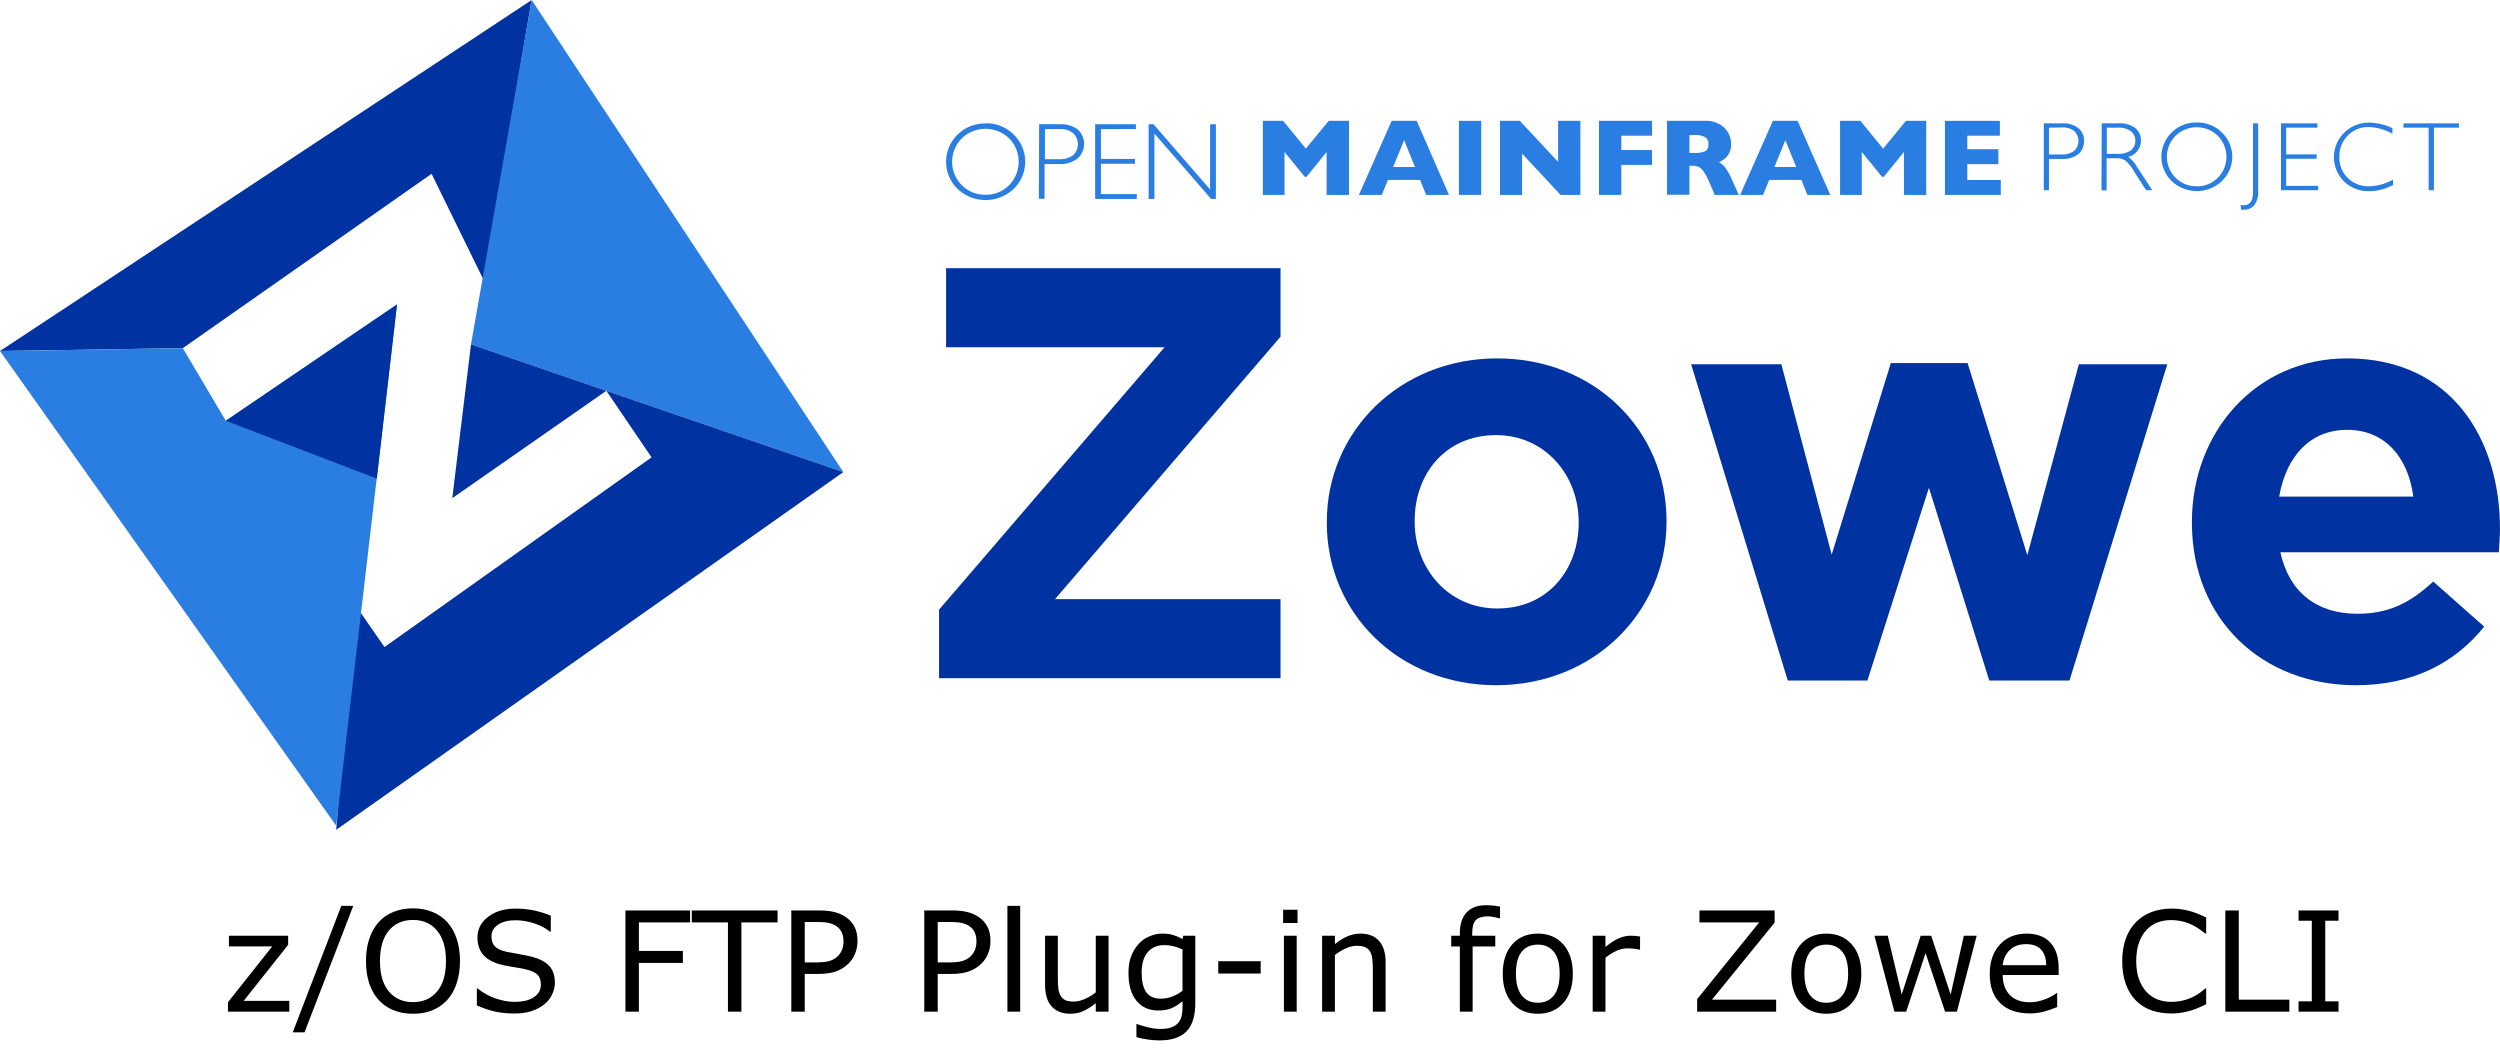 <?xml version="1.0" encoding="UTF-8" standalone="no"?>
<svg
   xmlns:dc="http://purl.org/dc/elements/1.1/"
   xmlns:cc="http://creativecommons.org/ns#"
   xmlns:rdf="http://www.w3.org/1999/02/22-rdf-syntax-ns#"
   xmlns:svg="http://www.w3.org/2000/svg"
   xmlns="http://www.w3.org/2000/svg"
   xmlns:sodipodi="http://sodipodi.sourceforge.net/DTD/sodipodi-0.dtd"
   xmlns:inkscape="http://www.inkscape.org/namespaces/inkscape"
   id="Layer_1"
   data-name="Layer 1"
   viewBox="0 0 718.308 304.573"
   version="1.1"
   sodipodi:docname="omp-zos-ftp-for-cli.svg"
   width="718.308"
   height="304.573"
   inkscape:version="1.0 (4035a4f, 2020-05-01)">
  <sodipodi:namedview
     pagecolor="#ffffff"
     bordercolor="#666666"
     inkscape:document-rotation="0"
     borderopacity="1"
     objecttolerance="10"
     gridtolerance="10"
     guidetolerance="10"
     inkscape:pageopacity="0"
     inkscape:pageshadow="2"
     inkscape:window-width="864"
     inkscape:window-height="853"
     id="namedview3615"
     showgrid="false"
     inkscape:zoom="0.61237374"
     inkscape:cx="366.8"
     inkscape:cy="121.15287"
     inkscape:window-x="701"
     inkscape:window-y="94"
     inkscape:window-maximized="0"
     inkscape:current-layer="Layer_1" />
  <defs
     id="defs3552">
    <style
       id="style3550">.cls-1{fill:#0033a1;}.cls-2{fill:#2a7de1;}</style>
  </defs>
  <title
     id="title3554">zowe-logo-color</title>
  <polygon
     class="cls-1"
     points="29.202,156.633 81.719,155.81 153.203,105.713 168.197,136.32 181.956,55.782 "
     id="polygon3556"
     transform="translate(-29.2,-55.777)" />
  <polygon
     class="cls-2"
     points="181.954,55.777 271.51,191.418 164.529,154.712 "
     id="polygon3558"
     transform="translate(-29.2,-55.777)" />
  <polyline
     class="cls-1"
     points="131.223 229.511 139.675 241.691 216.405 187.184 203.42 168.057 159.152 198.91 164.527 154.716 271.508 191.416 125.787 294.202"
     id="polyline3560"
     transform="translate(-29.2,-55.777)" />
  <polygon
     class="cls-2"
     points="94.075,176.677 143.275,143.238 125.788,293.012 29.2,156.634 81.723,155.811 "
     id="polygon3562"
     transform="translate(-29.2,-55.777)" />
  <path
     class="cls-2"
     d="m 587.232,35.443 h 5.295 a 6.886,6.886 0 0 1 4.631,1.37 4.524,4.524 0 0 1 1.622,3.716 4.675,4.675 0 0 1 -1.622,3.753 7.147,7.147 0 0 1 -4.791,1.382 h -3.655 V 54.656 h -1.48 z m 1.48,1.235 v 7.696 h 3.563 a 5.578,5.578 0 0 0 3.655,-1.02 3.847,3.847 0 0 0 0.276,-5.436 0.349,0.349 0 0 1 -0.043,-0.049 l -0.19,-0.209 a 5.329,5.329 0 0 0 -3.507,-1.038 z"
     id="path3564"
     inkscape:connector-curvature="0" />
  <path
     class="cls-2"
     d="m 603.863,35.443 h 4.908 a 7.286,7.286 0 0 1 4.736,1.351 4.435,4.435 0 0 1 1.634,3.618 4.772,4.772 0 0 1 -3.655,4.656 8.891,8.891 0 0 1 2.561,2.948 l 4.349,6.64 h -1.775 l -3.348,-5.233 a 12.511,12.511 0 0 0 -2.598,-3.292 4.845,4.845 0 0 0 -2.733,-0.657 h -2.653 v 9.22 h -1.48 z m 1.48,1.235 v 7.524 h 3.176 a 6.188,6.188 0 0 0 3.735,-0.983 3.62,3.62 0 0 0 0.424,-5.098 l -0.442,-0.442 a 6.153,6.153 0 0 0 -3.753,-1.001 z"
     id="path3566"
     inkscape:connector-curvature="0" />
  <path
     class="cls-2"
     d="m 631.172,35.198 a 10.008,10.008 0 0 1 7.217,2.862 9.627,9.627 0 0 1 0.344,13.611 c -0.037,0.037 -0.074,0.074 -0.111,0.117 l -0.233,0.246 a 10.499,10.499 0 0 1 -14.416,0 9.745,9.745 0 0 1 -0.203,-13.771 l 0.012,-0.006 0.19,-0.197 a 9.951,9.951 0 0 1 7.199,-2.862 m 0,18.323 a 8.241,8.241 0 0 0 6.062,-2.445 8.587,8.587 0 0 0 0,-12.051 8.711,8.711 0 0 0 -12.143,0 8.508,8.508 0 0 0 0,12.033 8.307,8.307 0 0 0 6.081,2.445"
     id="path3568"
     inkscape:connector-curvature="0" />
  <path
     class="cls-2"
     d="m 648.822,35.445 v 19.25 a 6.229,6.229 0 0 1 -1.192,4.349 3.85,3.85 0 0 1 -2.832,1.216 q -0.442,0.018 -0.884,0 l -0.135,-1.388 a 4.621,4.621 0 0 0 0.866,0.098 c 1.812,0 2.696,-1.271 2.696,-3.851 V 35.445 Z"
     id="path3570"
     inkscape:connector-curvature="0" />
  <polygon
     class="cls-2"
     points="686.071,92.456 686.071,100.134 694.824,100.134 694.824,101.387 686.071,101.387 686.071,109.182 695.266,109.182 695.266,110.429 684.585,110.429 684.585,91.222 695.057,91.222 695.057,92.456 "
     id="polygon3572"
     transform="translate(-29.2,-55.777)" />
  <path
     class="cls-2"
     d="m 687.395,36.812 v 1.615 A 14.698,14.698 0 0 0 680.54,36.505 a 8.069,8.069 0 0 0 -5.964,2.445 8.245,8.245 0 0 0 -2.408,6.081 8.144,8.144 0 0 0 2.408,6.118 8.474,8.474 0 0 0 6.179,2.371 14.51,14.51 0 0 0 6.83,-1.923 v 1.536 a 14.271,14.271 0 0 1 -6.793,1.794 10.069,10.069 0 0 1 -7.315,-2.813 9.835,9.835 0 0 1 -0.006,-13.906 0.006,0.006 0 0 0 0.006,-0.006 0.702,0.702 0 0 0 0.135,-0.135 10.02,10.02 0 0 1 7.107,-2.832 16.137,16.137 0 0 1 6.756,1.615"
     id="path3574"
     inkscape:connector-curvature="0" />
  <polygon
     class="cls-2"
     points="728.51,92.456 728.51,110.429 727.005,110.429 727.005,92.456 719.788,92.456 719.788,91.222 735.709,91.222 735.709,92.456 "
     id="polygon3576"
     transform="translate(-29.2,-55.777)" />
  <polygon
     class="cls-2"
     points="410.365,99.444 404.592,106.582 404.076,106.582 398.277,99.444 398.277,111.778 392.043,111.778 392.043,90.495 397.86,90.495 404.401,98.48 410.961,90.495 416.797,90.495 416.797,111.778 410.365,111.778 "
     id="polygon3578"
     transform="translate(-29.2,-55.777)" />
  <path
     class="cls-2"
     d="m 416.333,56.004 h -6.566 l -1.751,-4.312 H 398.778 l -1.769,4.312 h -6.566 L 399.859,34.714 h 7.18 z m -9.779,-8.028 -3.12,-7.696 -3.151,7.696 z"
     id="path3580"
     inkscape:connector-curvature="0" />
  <rect
     class="cls-2"
     x="419.183"
     y="34.719"
     width="6.406"
     height="21.283"
     id="rect3582" />
  <polygon
     class="cls-2"
     points="466.532,99.923 466.532,111.778 460.181,111.778 460.181,90.495 465.875,90.495 476.882,102.288 476.882,90.495 483.276,90.495 483.276,111.778 477.576,111.778 "
     id="polygon3584"
     transform="translate(-29.2,-55.777)" />
  <polygon
     class="cls-2"
     points="495.039,111.779 488.626,111.779 488.626,90.49 503.871,90.49 503.871,94.765 495.039,94.765 495.039,98.887 503.871,98.887 503.871,103.156 495.039,103.156 "
     id="polygon3586"
     transform="translate(-29.2,-55.777)" />
  <path
     class="cls-2"
     d="m 499.595,56.001 h -6.892 l -1.671,-3.845 a 16.486,16.486 0 0 0 -1.658,-3.028 3.571,3.571 0 0 0 -1.437,-1.228 5.215,5.215 0 0 0 -1.812,-0.27 h -0.713 v 8.317 h -6.431 V 34.718 h 10.915 a 7.868,7.868 0 0 1 4.33,1.075 6.463,6.463 0 0 1 2.445,2.598 6.726,6.726 0 0 1 0.731,2.924 5.413,5.413 0 0 1 -0.614,2.733 4.992,4.992 0 0 1 -1.308,1.615 14.601,14.601 0 0 1 -1.56,0.964 5.909,5.909 0 0 1 1.695,1.425 16.982,16.982 0 0 1 1.886,3.292 z m -8.716,-14.57 a 2.153,2.153 0 0 0 -0.983,-2.039 6.283,6.283 0 0 0 -3.139,-0.596 h -1.345 v 5.141 h 1.37 a 7.194,7.194 0 0 0 3.231,-0.522 2.149,2.149 0 0 0 0.866,-1.923"
     id="path3588"
     inkscape:connector-curvature="0" />
  <path
     class="cls-2"
     d="m 525.872,56.004 h -6.566 l -1.732,-4.312 h -9.238 l -1.769,4.312 H 499.982 l 9.41,-21.289 h 7.101 z m -9.779,-8.028 -3.12,-7.696 -3.139,7.696 z"
     id="path3590"
     inkscape:connector-curvature="0" />
  <polygon
     class="cls-2"
     points="576.245,99.444 570.446,106.582 569.949,106.582 564.132,99.444 564.132,111.778 557.897,111.778 557.897,90.495 563.733,90.495 570.256,98.48 576.84,90.495 582.651,90.495 582.651,111.778 576.245,111.778 "
     id="polygon3592"
     transform="translate(-29.2,-55.777)" />
  <polygon
     class="cls-2"
     points="588.024,90.495 603.804,90.495 603.804,94.764 594.449,94.764 594.449,98.652 603.38,98.652 603.38,102.945 594.449,102.945 594.449,107.485 604.074,107.485 604.074,111.778 588.024,111.778 "
     id="polygon3594"
     transform="translate(-29.2,-55.777)" />
  <path
     class="cls-2"
     d="m 283.159,35.429 a 11.031,11.031 0 0 1 8.065,3.194 10.857,10.857 0 0 1 0.319,15.35 0.188,0.188 0 0 0 -0.049,0.049 l -0.27,0.264 a 11.737,11.737 0 0 1 -16.093,0 10.891,10.891 0 0 1 -0.209,-15.393 l 0.209,-0.215 a 11.08,11.08 0 0 1 8.028,-3.194 m 0,20.46 a 9.219,9.219 0 0 0 6.775,-2.733 9.622,9.622 0 0 0 0,-13.47 9.79,9.79 0 0 0 -13.568,0 9.502,9.502 0 0 0 -0.025,13.446 l 0.025,0.025 a 9.261,9.261 0 0 0 6.793,2.733"
     id="path3596"
     inkscape:connector-curvature="0" />
  <path
     class="cls-2"
     d="m 298.571,35.694 h 5.915 a 7.961,7.961 0 0 1 5.196,1.523 5.613,5.613 0 0 1 -0.117,8.354 8.052,8.052 0 0 1 -5.332,1.56 h -4.103 v 9.987 h -1.652 z m 1.658,1.388 v 8.661 h 4.005 a 6.425,6.425 0 0 0 4.079,-1.136 4.346,4.346 0 0 0 0.233,-6.136 0.894,0.894 0 0 0 -0.215,-0.215 5.738,5.738 0 0 0 -3.845,-1.173 z"
     id="path3598"
     inkscape:connector-curvature="0" />
  <polygon
     class="cls-2"
     points="345.519,92.862 345.519,101.443 355.304,101.443 355.304,102.831 345.519,102.831 345.519,111.547 355.82,111.547 355.82,112.935 343.867,112.935 343.867,91.474 355.568,91.474 355.568,92.862 "
     id="polygon3600"
     transform="translate(-29.2,-55.777)" />
  <polygon
     class="cls-2"
     points="377.181,112.935 360.885,94.164 360.885,112.935 359.227,112.935 359.227,91.474 360.634,91.474 376.892,110.22 376.892,91.474 378.551,91.474 378.551,112.935 "
     id="polygon3602"
     transform="translate(-29.2,-55.777)" />
  <path
     class="cls-1"
     d="m 269.815,175.167 64.792,-75.394 h -62.772 V 77.055 h 96.093 V 96.744 l -64.792,75.394 h 64.792 v 22.719 h -98.113 z"
     id="path3604"
     inkscape:connector-curvature="0" />
  <path
     class="cls-1"
     d="m 381.223,150.26 v -0.337 c 0,-25.916 20.868,-46.952 48.973,-46.952 27.936,0 48.635,20.699 48.635,46.616 v 0.336 c 0,25.917 -20.867,46.953 -48.972,46.953 -27.937,0 -48.636,-20.699 -48.636,-46.616 z m 72.364,0 v -0.337 c 0,-13.294 -9.593,-24.906 -23.729,-24.906 -14.642,0 -23.393,11.275 -23.393,24.57 v 0.336 c 0,13.295 9.593,24.907 23.729,24.907 14.641,0 23.392,-11.275 23.392,-24.57 z"
     id="path3606"
     inkscape:connector-curvature="0" />
  <path
     class="cls-1"
     d="m 485.899,104.654 h 25.917 L 526.289,159.348 543.286,104.317 h 22.046 l 17.165,55.199 14.81,-54.862 h 25.412 l -28.104,90.876 h -23.056 l -17.334,-55.367 -17.67,55.367 h -22.888 z"
     id="path3608"
     inkscape:connector-curvature="0" />
  <path
     class="cls-1"
     d="m 629.788,150.26 v -0.337 c 0,-25.748 18.344,-46.952 44.597,-46.952 30.124,0 43.924,23.392 43.924,48.972 0,2.02 -0.169,4.376 -0.337,6.731 H 655.2 c 2.523,11.612 10.602,17.671 22.046,17.671 8.582,0 14.809,-2.692 21.877,-9.256 l 14.642,12.958 c -8.415,10.434 -20.531,16.829 -36.855,16.829 -27.095,1e-5 -47.121,-19.017 -47.121,-46.616 z m 63.613,-7.573 c -1.515,-11.444 -8.246,-19.185 -19.017,-19.185 -10.603,0 -17.502,7.573 -19.521,19.185 z"
     id="path3610"
     inkscape:connector-curvature="0" />
  <polygon
     class="cls-1"
     points="143.275,143.239 94.075,176.677 137.471,193.298 "
     id="polygon3612"
     transform="translate(-29.2,-55.777)" />
  <g
     style="font-size:40px;line-height:1.25;font-family:sans-serif;word-spacing:0px"
     id="text815"
     aria-label="IBM® IMS™ Plug-in for Zowe CLI" />
  <g
     style="font-size:40px;line-height:1.25;font-family:sans-serif;word-spacing:0px"
     id="text890"
     aria-label="z/OS FTP Plug-in for Zowe CLI">
    <path
       d="m 426.969,260.086 c -2.435,0 -4.297,0.697 -5.586,2.09 -1.289,1.38 -1.934,3.366 -1.934,5.957 v 0.723 h -2.48 v 3.086 h 2.48 v 18.73 h 3.672 v -18.73 h 6.504 v -3.086 h -6.621 v -0.742 c 0,-1.823 0.352,-3.079 1.055,-3.77 0.716,-0.703 1.862,-1.055 3.438,-1.055 0.495,0 1.068,0.065 1.719,0.195 0.651,0.117 1.178,0.234 1.582,0.352 h 0.195 v -3.359 c -0.547,-0.104 -1.152,-0.195 -1.816,-0.273 -0.651,-0.078 -1.387,-0.117 -2.207,-0.117 z M 98.062,260.281 84.117,296.609 h 3.379 L 101.5,260.281 Z m 191.387,0 v 30.391 h 3.672 v -30.391 z m -170.801,0.703 c -2.005,0 -3.861,0.339 -5.566,1.016 -1.693,0.677 -3.112,1.654 -4.258,2.93 -1.198,1.341 -2.109,2.956 -2.734,4.844 -0.625,1.875 -0.938,3.997 -0.938,6.367 0,2.409 0.312,4.551 0.938,6.426 0.638,1.875 1.543,3.457 2.715,4.746 1.172,1.289 2.591,2.272 4.258,2.949 1.68,0.677 3.542,1.016 5.586,1.016 2.096,0 3.958,-0.332 5.586,-0.996 1.641,-0.664 3.06,-1.654 4.258,-2.969 1.159,-1.263 2.057,-2.839 2.695,-4.727 0.651,-1.901 0.977,-4.049 0.977,-6.445 0,-2.396 -0.319,-4.538 -0.957,-6.426 -0.625,-1.888 -1.53,-3.483 -2.715,-4.785 -1.159,-1.263 -2.572,-2.233 -4.238,-2.91 -1.654,-0.69 -3.522,-1.035 -5.605,-1.035 z m 29.453,0.078 c -3.164,0 -5.775,0.781 -7.832,2.344 -2.057,1.549 -3.086,3.542 -3.086,5.977 0,2.122 0.618,3.848 1.855,5.176 1.25,1.315 3.164,2.246 5.742,2.793 1.276,0.26 2.48,0.475 3.613,0.645 1.146,0.169 2.207,0.384 3.184,0.645 1.289,0.339 2.246,0.814 2.871,1.426 0.638,0.612 0.957,1.562 0.957,2.852 0,1.497 -0.671,2.695 -2.012,3.594 -1.328,0.898 -3.19,1.348 -5.586,1.348 -1.693,0 -3.503,-0.332 -5.43,-0.996 -1.927,-0.664 -3.626,-1.608 -5.098,-2.832 h -0.273 v 4.844 c 1.732,0.768 3.431,1.348 5.098,1.738 1.68,0.391 3.568,0.586 5.664,0.586 1.953,0 3.62,-0.234 5,-0.703 1.393,-0.469 2.611,-1.12 3.652,-1.953 0.951,-0.768 1.686,-1.706 2.207,-2.812 0.534,-1.107 0.801,-2.227 0.801,-3.359 0,-2.083 -0.547,-3.704 -1.641,-4.863 -1.094,-1.159 -2.721,-2.025 -4.883,-2.598 -1.068,-0.273 -2.37,-0.54 -3.906,-0.801 -1.536,-0.26 -2.721,-0.482 -3.555,-0.664 -1.576,-0.365 -2.676,-0.892 -3.301,-1.582 -0.625,-0.69 -0.938,-1.641 -0.938,-2.852 0,-1.354 0.625,-2.461 1.875,-3.32 1.263,-0.859 2.93,-1.289 5,-1.289 1.888,0 3.73,0.312 5.527,0.938 1.81,0.612 3.268,1.387 4.375,2.324 h 0.273 v -4.57 c -1.315,-0.573 -2.826,-1.055 -4.531,-1.445 -1.706,-0.391 -3.581,-0.586 -5.625,-0.586 z m 475.918,0 c -2.135,0 -4.082,0.332 -5.84,0.996 -1.745,0.664 -3.236,1.628 -4.473,2.891 -1.276,1.302 -2.253,2.897 -2.93,4.785 -0.677,1.888 -1.016,4.03 -1.016,6.426 0,2.526 0.352,4.746 1.055,6.66 0.703,1.901 1.68,3.47 2.93,4.707 1.276,1.263 2.773,2.194 4.492,2.793 1.732,0.586 3.652,0.879 5.762,0.879 1.12,0 2.142,-0.091 3.066,-0.273 0.938,-0.169 1.803,-0.378 2.598,-0.625 0.938,-0.299 1.693,-0.586 2.266,-0.859 0.586,-0.273 1.237,-0.566 1.953,-0.879 v -4.531 h -0.273 c -1.419,1.276 -2.943,2.233 -4.57,2.871 -1.628,0.638 -3.372,0.957 -5.234,0.957 -1.354,-10e-6 -2.643,-0.228 -3.867,-0.684 -1.211,-0.469 -2.272,-1.185 -3.184,-2.148 -0.872,-0.924 -1.589,-2.122 -2.148,-3.594 -0.547,-1.471 -0.82,-3.229 -0.82,-5.273 0,-1.953 0.247,-3.672 0.742,-5.156 0.508,-1.497 1.211,-2.734 2.109,-3.711 0.924,-1.003 1.973,-1.738 3.145,-2.207 1.185,-0.482 2.513,-0.723 3.984,-0.723 1.797,0 3.483,0.306 5.059,0.918 1.576,0.612 3.164,1.589 4.766,2.93 h 0.293 v -4.59 c -1.901,-0.951 -3.633,-1.615 -5.195,-1.992 -1.549,-0.378 -3.105,-0.566 -4.668,-0.566 z m -255.352,0.332 v 3.809 h 4.141 v -3.809 z m -188.965,0.195 v 29.082 h 3.867 v -14.004 h 12.637 v -3.438 h -12.637 v -8.203 h 14.707 v -3.438 z m 19.062,0 v 3.438 h 10.391 v 25.645 h 3.867 v -25.645 h 10.391 v -3.438 z m 28.594,0 v 29.082 h 3.867 v -10.84 h 3.867 c 2.083,0 3.809,-0.247 5.176,-0.742 1.367,-0.508 2.552,-1.263 3.555,-2.266 0.807,-0.807 1.432,-1.758 1.875,-2.852 0.456,-1.107 0.684,-2.305 0.684,-3.594 0,-1.693 -0.306,-3.092 -0.918,-4.199 -0.599,-1.107 -1.452,-2.031 -2.559,-2.773 -0.938,-0.625 -2.012,-1.081 -3.223,-1.367 -1.211,-0.299 -2.689,-0.449 -4.434,-0.449 z m 38.203,0 v 29.082 h 3.867 v -10.84 h 3.867 c 2.083,0 3.809,-0.247 5.176,-0.742 1.367,-0.508 2.552,-1.263 3.555,-2.266 0.807,-0.807 1.432,-1.758 1.875,-2.852 0.456,-1.107 0.684,-2.305 0.684,-3.594 0,-1.693 -0.306,-3.092 -0.918,-4.199 -0.599,-1.107 -1.452,-2.031 -2.559,-2.773 -0.938,-0.625 -2.012,-1.081 -3.223,-1.367 -1.211,-0.299 -2.689,-0.449 -4.434,-0.449 z m 222.734,0 v 3.438 h 17.168 l -17.832,22.051 v 3.594 h 22.695 v -3.438 h -18.438 l 18.008,-22.148 v -3.496 z m 151.094,0 v 29.082 h 18.398 v -3.438 h -14.531 v -25.645 z m 21.035,0 v 2.969 h 3.809 v 23.145 h -3.809 v 2.969 h 11.484 v -2.969 h -3.809 v -23.145 h 3.809 v -2.969 z m -541.758,2.734 c 2.93,0 5.241,1.029 6.934,3.086 1.693,2.044 2.539,4.954 2.539,8.73 0,3.815 -0.859,6.738 -2.578,8.77 -1.706,2.018 -4.004,3.027 -6.895,3.027 -2.891,0 -5.195,-1.009 -6.914,-3.027 -1.719,-2.031 -2.578,-4.954 -2.578,-8.77 0,-3.776 0.84,-6.686 2.52,-8.73 1.693,-2.057 4.017,-3.086 6.973,-3.086 z m 112.559,0.586 h 3.828 c 1.224,0 2.233,0.091 3.027,0.273 0.807,0.169 1.523,0.456 2.148,0.859 0.716,0.469 1.25,1.074 1.602,1.816 0.352,0.742 0.527,1.615 0.527,2.617 0,0.859 -0.13,1.634 -0.391,2.324 -0.247,0.69 -0.677,1.348 -1.289,1.973 -0.612,0.612 -1.406,1.061 -2.383,1.348 -0.977,0.273 -2.246,0.41 -3.809,0.41 h -3.262 z m 38.203,0 h 3.828 c 1.224,0 2.233,0.091 3.027,0.273 0.807,0.169 1.523,0.456 2.148,0.859 0.716,0.469 1.25,1.074 1.602,1.816 0.352,0.742 0.527,1.615 0.527,2.617 0,0.859 -0.13,1.634 -0.391,2.324 -0.247,0.69 -0.677,1.348 -1.289,1.973 -0.612,0.612 -1.406,1.061 -2.383,1.348 -0.977,0.273 -2.246,0.41 -3.809,0.41 h -3.262 z m 64.453,3.34 c -1.198,0 -2.402,0.26 -3.613,0.781 -1.211,0.508 -2.24,1.224 -3.086,2.148 -0.911,0.99 -1.634,2.168 -2.168,3.535 -0.521,1.354 -0.781,2.969 -0.781,4.844 0,3.424 0.762,6.081 2.285,7.969 1.536,1.875 3.607,2.812 6.211,2.812 1.562,0 2.845,-0.215 3.848,-0.645 1.016,-0.443 2.077,-1.107 3.184,-1.992 v 1.992 c 0,0.885 -0.098,1.686 -0.293,2.402 -0.195,0.716 -0.521,1.328 -0.977,1.836 -0.456,0.534 -1.094,0.951 -1.914,1.25 -0.82,0.299 -1.855,0.449 -3.105,0.449 -1.302,0 -2.604,-0.176 -3.906,-0.527 -1.302,-0.339 -2.253,-0.625 -2.852,-0.859 h -0.195 v 3.75 c 1.068,0.299 2.148,0.527 3.242,0.684 1.107,0.169 2.24,0.254 3.398,0.254 3.49,0 6.074,-0.866 7.754,-2.598 1.68,-1.732 2.52,-4.447 2.52,-8.145 v -19.336 h -3.438 l -0.234,0.938 c -0.951,-0.521 -1.855,-0.905 -2.715,-1.152 -0.846,-0.26 -1.901,-0.391 -3.164,-0.391 z m 56.992,0 c -1.289,0 -2.546,0.267 -3.77,0.801 -1.224,0.534 -2.409,1.276 -3.555,2.227 v -2.422 h -3.672 v 21.816 h 3.672 v -16.289 c 1.003,-0.768 2.051,-1.4 3.145,-1.895 1.094,-0.495 2.142,-0.742 3.145,-0.742 0.977,0 1.771,0.137 2.383,0.41 0.612,0.26 1.081,0.664 1.406,1.211 0.312,0.495 0.527,1.185 0.645,2.07 0.117,0.872 0.176,1.81 0.176,2.812 v 12.422 h 3.672 v -14.16 c 0,-2.669 -0.618,-4.714 -1.855,-6.133 -1.237,-1.419 -3.034,-2.129 -5.391,-2.129 z m 50.977,0 c -3.086,0 -5.54,1.035 -7.363,3.105 -1.81,2.057 -2.715,4.863 -2.715,8.418 0,3.555 0.905,6.361 2.715,8.418 1.823,2.057 4.277,3.086 7.363,3.086 3.06,0 5.501,-1.029 7.324,-3.086 1.823,-2.057 2.734,-4.863 2.734,-8.418 0,-3.555 -0.911,-6.361 -2.734,-8.418 -1.823,-2.07 -4.264,-3.105 -7.324,-3.105 z m 82.891,0 c -3.086,0 -5.54,1.035 -7.363,3.105 -1.81,2.057 -2.715,4.863 -2.715,8.418 0,3.555 0.905,6.361 2.715,8.418 1.823,2.057 4.277,3.086 7.363,3.086 3.06,0 5.501,-1.029 7.324,-3.086 1.823,-2.057 2.734,-4.863 2.734,-8.418 0,-3.555 -0.911,-6.361 -2.734,-8.418 -1.823,-2.07 -4.264,-3.105 -7.324,-3.105 z m 57.559,0 c -3.177,0 -5.742,1.048 -7.695,3.145 -1.94,2.096 -2.91,4.928 -2.91,8.496 0,3.607 1.016,6.393 3.047,8.359 2.031,1.953 4.857,2.93 8.477,2.93 1.419,0 2.773,-0.176 4.062,-0.527 1.289,-0.352 2.552,-0.788 3.789,-1.309 v -4.004 H 590.875 c -0.638,0.573 -1.712,1.159 -3.223,1.758 -1.497,0.586 -2.988,0.879 -4.473,0.879 -1.12,0 -2.148,-0.156 -3.086,-0.469 -0.924,-0.312 -1.725,-0.781 -2.402,-1.406 -0.703,-0.638 -1.257,-1.452 -1.66,-2.441 -0.404,-1.003 -0.605,-2.174 -0.605,-3.516 H 591.5 v -1.992 c 0,-3.164 -0.801,-5.605 -2.402,-7.324 -1.589,-1.719 -3.854,-2.578 -6.797,-2.578 z m -516.523,0.605 v 3.066 H 78.219 l -12.715,16.035 v 2.715 h 17.617 v -3.105 H 70.016 l 12.773,-16.094 v -2.617 z m 234.492,0 v 14.16 c 0,2.708 0.638,4.766 1.914,6.172 1.276,1.393 3.06,2.09 5.352,2.09 1.367,0 2.617,-0.26 3.75,-0.781 1.133,-0.521 2.318,-1.27 3.555,-2.246 v 2.422 h 3.672 v -21.816 h -3.672 v 16.289 c -0.977,0.768 -2.031,1.4 -3.164,1.895 -1.12,0.495 -2.155,0.742 -3.105,0.742 -1.068,0 -1.882,-0.13 -2.441,-0.391 -0.56,-0.26 -1.016,-0.677 -1.367,-1.25 -0.339,-0.56 -0.56,-1.23 -0.664,-2.012 -0.104,-0.794 -0.156,-1.745 -0.156,-2.852 v -12.422 z m 68.633,0 v 21.816 h 3.672 v -21.816 z m 88.711,0 v 21.816 h 3.672 v -15.488 c 0.977,-0.794 1.992,-1.439 3.047,-1.934 1.055,-0.508 2.148,-0.762 3.281,-0.762 0.703,0 1.309,0.033 1.816,0.098 0.521,0.052 1.055,0.143 1.602,0.273 h 0.195 v -3.77 c -0.573,-0.091 -1.003,-0.15 -1.289,-0.176 -0.286,-0.039 -0.749,-0.059 -1.387,-0.059 -1.159,0 -2.298,0.247 -3.418,0.742 -1.107,0.482 -2.389,1.309 -3.848,2.48 v -3.223 z m 80.957,0 5.742,21.816 h 3.379 l 5.566,-16.816 5.605,16.816 h 3.398 l 5.684,-21.816 h -3.691 l -3.789,16.895 -5.586,-16.895 h -3.027 l -5.449,16.895 -4.004,-16.895 z m 43.535,2.422 c 1.953,0 3.405,0.527 4.355,1.582 0.964,1.055 1.452,2.546 1.465,4.473 h -12.5 c 0.156,-1.719 0.814,-3.158 1.973,-4.316 1.172,-1.159 2.741,-1.738 4.707,-1.738 z m -140.254,0.137 c 1.966,0 3.503,0.69 4.609,2.07 1.107,1.367 1.66,3.464 1.66,6.289 0,2.76 -0.56,4.844 -1.68,6.25 -1.107,1.393 -2.637,2.09 -4.59,2.09 -1.979,0 -3.522,-0.703 -4.629,-2.109 -1.107,-1.419 -1.66,-3.496 -1.66,-6.23 0,-2.826 0.547,-4.922 1.641,-6.289 1.107,-1.38 2.656,-2.07 4.648,-2.07 z m 82.891,0 c 1.966,0 3.503,0.69 4.609,2.07 1.107,1.367 1.66,3.464 1.66,6.289 0,2.76 -0.56,4.844 -1.68,6.25 -1.107,1.393 -2.637,2.09 -4.59,2.09 -1.979,0 -3.522,-0.703 -4.629,-2.109 -1.107,-1.419 -1.66,-3.496 -1.66,-6.23 10e-6,-2.826 0.547,-4.922 1.641,-6.289 1.107,-1.38 2.656,-2.07 4.648,-2.07 z m -190.215,0.137 c 0.833,0 1.667,0.098 2.5,0.293 0.846,0.182 1.758,0.495 2.734,0.938 v 11.895 c -0.898,0.69 -1.888,1.243 -2.969,1.66 -1.068,0.404 -2.135,0.605 -3.203,0.605 -1.992,0 -3.418,-0.632 -4.277,-1.895 -0.859,-1.263 -1.289,-3.118 -1.289,-5.566 0,-2.578 0.579,-4.544 1.738,-5.898 1.159,-1.354 2.747,-2.031 4.766,-2.031 z m 15.508,4.629 v 3.535 h 12.188 v -3.535 z"
       inkscape:original="M 426.96875 260.08594 C 424.53386 260.08594 422.67188 260.78255 421.38281 262.17578 C 420.09375 263.55599 419.44922 265.54167 419.44922 268.13281 L 419.44922 268.85547 L 416.96875 268.85547 L 416.96875 271.94141 L 419.44922 271.94141 L 419.44922 290.67188 L 423.12109 290.67188 L 423.12109 271.94141 L 429.625 271.94141 L 429.625 268.85547 L 423.00391 268.85547 L 423.00391 268.11328 C 423.00391 266.29036 423.35547 265.03385 424.05859 264.34375 C 424.77474 263.64062 425.92057 263.28906 427.49609 263.28906 C 427.99089 263.28906 428.5638 263.35417 429.21484 263.48438 C 429.86589 263.60156 430.39324 263.71875 430.79688 263.83594 L 430.99219 263.83594 L 430.99219 260.47656 C 430.44531 260.3724 429.83984 260.28125 429.17578 260.20312 C 428.52474 260.125 427.78906 260.08594 426.96875 260.08594 z M 98.0625 260.28125 L 84.117188 296.60938 L 87.496094 296.60938 L 101.5 260.28125 L 98.0625 260.28125 z M 289.44922 260.28125 L 289.44922 290.67188 L 293.12109 290.67188 L 293.12109 260.28125 L 289.44922 260.28125 z M 118.64844 260.98438 C 116.64322 260.98438 114.78776 261.32291 113.08203 262 C 111.38932 262.67708 109.97005 263.65365 108.82422 264.92969 C 107.6263 266.27083 106.71484 267.88542 106.08984 269.77344 C 105.46484 271.64844 105.15234 273.77083 105.15234 276.14062 C 105.15234 278.54948 105.46484 280.69141 106.08984 282.56641 C 106.72786 284.44141 107.63281 286.02343 108.80469 287.3125 C 109.97656 288.60156 111.39583 289.58464 113.0625 290.26172 C 114.74219 290.93881 116.60416 291.27734 118.64844 291.27734 C 120.74479 291.27734 122.60677 290.94531 124.23438 290.28125 C 125.875 289.61718 127.29427 288.6276 128.49219 287.3125 C 129.65104 286.04947 130.54948 284.47396 131.1875 282.58594 C 131.83854 280.6849 132.16406 278.53646 132.16406 276.14062 C 132.16406 273.74479 131.84505 271.60286 131.20703 269.71484 C 130.58203 267.82682 129.67708 266.23177 128.49219 264.92969 C 127.33333 263.66667 125.92057 262.69661 124.25391 262.01953 C 122.60026 261.32942 120.73177 260.98438 118.64844 260.98438 z M 148.10156 261.0625 C 144.9375 261.0625 142.32682 261.84375 140.26953 263.40625 C 138.21224 264.95572 137.18359 266.94791 137.18359 269.38281 C 137.18359 271.50521 137.80208 273.23047 139.03906 274.55859 C 140.28906 275.8737 142.20312 276.80469 144.78125 277.35156 C 146.05729 277.61198 147.26172 277.82682 148.39453 277.99609 C 149.54036 278.16537 150.60156 278.38021 151.57812 278.64062 C 152.86719 278.97917 153.82422 279.45443 154.44922 280.06641 C 155.08724 280.67839 155.40625 281.62891 155.40625 282.91797 C 155.40625 284.41537 154.73568 285.61329 153.39453 286.51172 C 152.0664 287.41016 150.20443 287.85938 147.80859 287.85938 C 146.11589 287.85938 144.30599 287.52734 142.37891 286.86328 C 140.45182 286.19921 138.7526 285.2552 137.28125 284.03125 L 137.00781 284.03125 L 137.00781 288.875 C 138.73959 289.64323 140.4388 290.22265 142.10547 290.61328 C 143.78516 291.0039 145.67318 291.19922 147.76953 291.19922 C 149.72266 291.19922 151.38932 290.96484 152.76953 290.49609 C 154.16276 290.02734 155.38021 289.3763 156.42188 288.54297 C 157.3724 287.77474 158.10807 286.83724 158.62891 285.73047 C 159.16276 284.6237 159.42969 283.50391 159.42969 282.37109 C 159.42969 280.28776 158.88282 278.66667 157.78906 277.50781 C 156.69532 276.34896 155.06771 275.48308 152.90625 274.91016 C 151.83854 274.63672 150.53646 274.3698 149 274.10938 C 147.46354 273.84896 146.27865 273.62761 145.44531 273.44531 C 143.86979 273.08073 142.76953 272.55338 142.14453 271.86328 C 141.51953 271.17317 141.20703 270.22266 141.20703 269.01172 C 141.20703 267.65755 141.83203 266.55078 143.08203 265.69141 C 144.34505 264.83203 146.01172 264.40234 148.08203 264.40234 C 149.97005 264.40234 151.8125 264.71484 153.60938 265.33984 C 155.41928 265.95182 156.87761 266.72656 157.98438 267.66406 L 158.25781 267.66406 L 158.25781 263.09375 C 156.94271 262.52083 155.4323 262.03906 153.72656 261.64844 C 152.02084 261.25782 150.14584 261.0625 148.10156 261.0625 z M 624.01953 261.0625 C 621.88412 261.0625 619.9375 261.39453 618.17969 262.05859 C 616.43489 262.72265 614.94401 263.6862 613.70703 264.94922 C 612.43099 266.25131 611.45443 267.84636 610.77734 269.73438 C 610.10026 271.62239 609.76172 273.76432 609.76172 276.16016 C 609.76172 278.6862 610.11328 280.90625 610.81641 282.82031 C 611.51953 284.72135 612.49609 286.29036 613.74609 287.52734 C 615.02214 288.79036 616.51953 289.72135 618.23828 290.32031 C 619.97005 290.90625 621.89063 291.19922 624 291.19922 C 625.11979 291.19922 626.14193 291.10807 627.06641 290.92578 C 628.00391 290.75651 628.8698 290.54817 629.66406 290.30078 C 630.60156 290.0013 631.35677 289.71485 631.92969 289.44141 C 632.51562 289.16797 633.16667 288.875 633.88281 288.5625 L 633.88281 284.03125 L 633.60938 284.03125 C 632.19011 285.30729 630.66667 286.26432 629.03906 286.90234 C 627.41146 287.54036 625.66667 287.85938 623.80469 287.85938 C 622.45052 287.85937 621.16146 287.63151 619.9375 287.17578 C 618.72656 286.70703 617.66536 285.99088 616.75391 285.02734 C 615.88151 284.10286 615.16536 282.90495 614.60547 281.43359 C 614.0586 279.96224 613.78516 278.20443 613.78516 276.16016 C 613.78516 274.20703 614.03256 272.48828 614.52734 271.00391 C 615.03516 269.50651 615.73828 268.26954 616.63672 267.29297 C 617.5612 266.29037 618.60938 265.55469 619.78125 265.08594 C 620.96614 264.60417 622.29427 264.36328 623.76562 264.36328 C 625.5625 264.36328 627.2487 264.66927 628.82422 265.28125 C 630.39974 265.89322 631.98828 266.86979 633.58984 268.21094 L 633.88281 268.21094 L 633.88281 263.62109 C 631.98177 262.67057 630.25 262.00651 628.6875 261.62891 C 627.13802 261.25131 625.58203 261.0625 624.01953 261.0625 z M 368.66797 261.39453 L 368.66797 265.20312 L 372.80859 265.20312 L 372.80859 261.39453 L 368.66797 261.39453 z M 179.70312 261.58984 L 179.70312 290.67188 L 183.57031 290.67188 L 183.57031 276.66797 L 196.20703 276.66797 L 196.20703 273.23047 L 183.57031 273.23047 L 183.57031 265.02734 L 198.27734 265.02734 L 198.27734 261.58984 L 179.70312 261.58984 z M 198.76562 261.58984 L 198.76562 265.02734 L 209.15625 265.02734 L 209.15625 290.67188 L 213.02344 290.67188 L 213.02344 265.02734 L 223.41406 265.02734 L 223.41406 261.58984 L 198.76562 261.58984 z M 227.35938 261.58984 L 227.35938 290.67188 L 231.22656 290.67188 L 231.22656 279.83203 L 235.09375 279.83203 C 237.17708 279.83203 238.90234 279.58464 240.26953 279.08984 C 241.63672 278.58203 242.82161 277.82683 243.82422 276.82422 C 244.63151 276.01693 245.25651 275.06641 245.69922 273.97266 C 246.15495 272.86589 246.38281 271.66797 246.38281 270.37891 C 246.38281 268.6862 246.07682 267.28646 245.46484 266.17969 C 244.86589 265.07292 244.01302 264.14844 242.90625 263.40625 C 241.96875 262.78125 240.89453 262.32552 239.68359 262.03906 C 238.47266 261.73958 236.99479 261.58984 235.25 261.58984 L 227.35938 261.58984 z M 265.5625 261.58984 L 265.5625 290.67188 L 269.42969 290.67188 L 269.42969 279.83203 L 273.29688 279.83203 C 275.38021 279.83203 277.10546 279.58464 278.47266 279.08984 C 279.83984 278.58203 281.02474 277.82683 282.02734 276.82422 C 282.83464 276.01693 283.45964 275.06641 283.90234 273.97266 C 284.35808 272.86589 284.58594 271.66797 284.58594 270.37891 C 284.58594 268.6862 284.27995 267.28646 283.66797 266.17969 C 283.06901 265.07292 282.21615 264.14844 281.10938 263.40625 C 280.17187 262.78125 279.09765 262.32552 277.88672 262.03906 C 276.67578 261.73958 275.19792 261.58984 273.45312 261.58984 L 265.5625 261.58984 z M 488.29688 261.58984 L 488.29688 265.02734 L 505.46484 265.02734 L 487.63281 287.07812 L 487.63281 290.67188 L 510.32812 290.67188 L 510.32812 287.23438 L 491.89062 287.23438 L 509.89844 265.08594 L 509.89844 261.58984 L 488.29688 261.58984 z M 639.39062 261.58984 L 639.39062 290.67188 L 657.78906 290.67188 L 657.78906 287.23438 L 643.25781 287.23438 L 643.25781 261.58984 L 639.39062 261.58984 z M 660.42578 261.58984 L 660.42578 264.55859 L 664.23438 264.55859 L 664.23438 287.70312 L 660.42578 287.70312 L 660.42578 290.67188 L 671.91016 290.67188 L 671.91016 287.70312 L 668.10156 287.70312 L 668.10156 264.55859 L 671.91016 264.55859 L 671.91016 261.58984 L 660.42578 261.58984 z M 118.66797 264.32422 C 121.59766 264.32422 123.90886 265.35286 125.60156 267.41016 C 127.29427 269.45443 128.14062 272.36459 128.14062 276.14062 C 128.14062 279.95573 127.28125 282.87891 125.5625 284.91016 C 123.85677 286.92839 121.5586 287.9375 118.66797 287.9375 C 115.77734 287.9375 113.47265 286.92839 111.75391 284.91016 C 110.03515 282.87891 109.17578 279.95573 109.17578 276.14062 C 109.17578 272.36459 110.01563 269.45443 111.69531 267.41016 C 113.38802 265.35286 115.71224 264.32422 118.66797 264.32422 z M 231.22656 264.91016 L 235.05469 264.91016 C 236.27864 264.91016 237.28776 265.0013 238.08203 265.18359 C 238.88932 265.35287 239.60547 265.63933 240.23047 266.04297 C 240.94662 266.51172 241.48047 267.11719 241.83203 267.85938 C 242.18359 268.60156 242.35938 269.47396 242.35938 270.47656 C 242.35938 271.33594 242.22916 272.11067 241.96875 272.80078 C 241.72136 273.49088 241.29167 274.14844 240.67969 274.77344 C 240.06771 275.38542 239.27344 275.83463 238.29688 276.12109 C 237.32031 276.39453 236.05078 276.53125 234.48828 276.53125 L 231.22656 276.53125 L 231.22656 264.91016 z M 269.42969 264.91016 L 273.25781 264.91016 C 274.48177 264.91016 275.49088 265.0013 276.28516 265.18359 C 277.09244 265.35287 277.80859 265.63933 278.43359 266.04297 C 279.14974 266.51172 279.68359 267.11719 280.03516 267.85938 C 280.38672 268.60156 280.5625 269.47396 280.5625 270.47656 C 280.5625 271.33594 280.4323 272.11067 280.17188 272.80078 C 279.92448 273.49088 279.49479 274.14844 278.88281 274.77344 C 278.27083 275.38542 277.47656 275.83463 276.5 276.12109 C 275.52344 276.39453 274.25391 276.53125 272.69141 276.53125 L 269.42969 276.53125 L 269.42969 264.91016 z M 333.88281 268.25 C 332.6849 268.25 331.48047 268.51042 330.26953 269.03125 C 329.05859 269.53906 328.02995 270.25521 327.18359 271.17969 C 326.27214 272.16927 325.54949 273.34766 325.01562 274.71484 C 324.49479 276.06901 324.23438 277.68359 324.23438 279.55859 C 324.23438 282.98307 324.99609 285.63932 326.51953 287.52734 C 328.05599 289.40234 330.1263 290.33984 332.73047 290.33984 C 334.29297 290.33984 335.57552 290.125 336.57812 289.69531 C 337.59375 289.25261 338.65495 288.58854 339.76172 287.70312 L 339.76172 289.69531 C 339.76172 290.58073 339.66406 291.38151 339.46875 292.09766 C 339.27344 292.8138 338.94791 293.42578 338.49219 293.93359 C 338.03645 294.46745 337.39844 294.88411 336.57812 295.18359 C 335.75782 295.48307 334.72266 295.63281 333.47266 295.63281 C 332.17057 295.63281 330.86849 295.45704 329.56641 295.10547 C 328.26432 294.76693 327.3138 294.48047 326.71484 294.24609 L 326.51953 294.24609 L 326.51953 297.99609 C 327.58724 298.29557 328.66797 298.52344 329.76172 298.67969 C 330.86849 298.84896 332.0013 298.93359 333.16016 298.93359 C 336.64974 298.93359 339.23438 298.06771 340.91406 296.33594 C 342.59375 294.60417 343.43359 291.88933 343.43359 288.19141 L 343.43359 268.85547 L 339.99609 268.85547 L 339.76172 269.79297 C 338.8112 269.27214 337.90625 268.88802 337.04688 268.64062 C 336.20052 268.38021 335.14583 268.25 333.88281 268.25 z M 390.875 268.25 C 389.58594 268.25 388.32943 268.51693 387.10547 269.05078 C 385.88151 269.58463 384.69661 270.32682 383.55078 271.27734 L 383.55078 268.85547 L 379.87891 268.85547 L 379.87891 290.67188 L 383.55078 290.67188 L 383.55078 274.38281 C 384.55339 273.61458 385.60157 272.98307 386.69531 272.48828 C 387.78907 271.99349 388.83724 271.74609 389.83984 271.74609 C 390.81641 271.74609 391.61068 271.88281 392.22266 272.15625 C 392.83463 272.41666 393.30338 272.82031 393.62891 273.36719 C 393.94141 273.86198 394.15625 274.55208 394.27344 275.4375 C 394.39062 276.30989 394.44922 277.24739 394.44922 278.25 L 394.44922 290.67188 L 398.12109 290.67188 L 398.12109 276.51172 C 398.12109 273.84245 397.5026 271.79818 396.26562 270.37891 C 395.02865 268.95964 393.23177 268.25 390.875 268.25 z M 441.85156 268.25 C 438.76563 268.25 436.3112 269.28516 434.48828 271.35547 C 432.67839 273.41276 431.77344 276.21875 431.77344 279.77344 C 431.77344 283.32812 432.67839 286.13411 434.48828 288.19141 C 436.3112 290.2487 438.76563 291.27734 441.85156 291.27734 C 444.91146 291.27734 447.35287 290.2487 449.17578 288.19141 C 450.9987 286.13411 451.91016 283.32812 451.91016 279.77344 C 451.91016 276.21875 450.9987 273.41276 449.17578 271.35547 C 447.35287 269.28516 444.91146 268.25 441.85156 268.25 z M 524.74219 268.25 C 521.65625 268.25 519.20182 269.28516 517.37891 271.35547 C 515.56901 273.41276 514.66406 276.21875 514.66406 279.77344 C 514.66406 283.32812 515.56901 286.13411 517.37891 288.19141 C 519.20182 290.2487 521.65625 291.27734 524.74219 291.27734 C 527.80208 291.27734 530.24349 290.2487 532.06641 288.19141 C 533.88932 286.13411 534.80078 283.32812 534.80078 279.77344 C 534.80078 276.21875 533.88932 273.41276 532.06641 271.35547 C 530.24349 269.28516 527.80208 268.25 524.74219 268.25 z M 582.30078 268.25 C 579.1237 268.25 576.5586 269.29818 574.60547 271.39453 C 572.66536 273.49088 571.69531 276.32292 571.69531 279.89062 C 571.69531 283.4974 572.71093 286.28385 574.74219 288.25 C 576.77343 290.20312 579.59896 291.17969 583.21875 291.17969 C 584.63802 291.17969 585.99219 291.0039 587.28125 290.65234 C 588.57031 290.30078 589.83333 289.86458 591.07031 289.34375 L 591.07031 285.33984 L 590.875 285.33984 C 590.23698 285.91276 589.16276 286.4987 587.65234 287.09766 C 586.15495 287.6836 584.66406 287.97656 583.17969 287.97656 C 582.05989 287.97656 581.03125 287.82031 580.09375 287.50781 C 579.16927 287.19531 578.36849 286.72656 577.69141 286.10156 C 576.98828 285.46354 576.4349 284.64974 576.03125 283.66016 C 575.6276 282.65756 575.42578 281.48568 575.42578 280.14453 L 591.5 280.14453 L 591.5 278.15234 C 591.5 274.98828 590.69922 272.54688 589.09766 270.82812 C 587.50911 269.10938 585.24349 268.25 582.30078 268.25 z M 65.777344 268.85547 L 65.777344 271.92188 L 78.21875 271.92188 L 65.503906 287.95703 L 65.503906 290.67188 L 83.121094 290.67188 L 83.121094 287.56641 L 70.015625 287.56641 L 82.789062 271.47266 L 82.789062 268.85547 L 65.777344 268.85547 z M 300.26953 268.85547 L 300.26953 283.01562 C 300.26953 285.72396 300.90755 287.78125 302.18359 289.1875 C 303.45964 290.58073 305.24349 291.27734 307.53516 291.27734 C 308.90234 291.27734 310.15234 291.01693 311.28516 290.49609 C 312.41796 289.97526 313.60286 289.22656 314.83984 288.25 L 314.83984 290.67188 L 318.51172 290.67188 L 318.51172 268.85547 L 314.83984 268.85547 L 314.83984 285.14453 C 313.86328 285.91276 312.80859 286.54427 311.67578 287.03906 C 310.55599 287.53386 309.52083 287.78125 308.57031 287.78125 C 307.50261 287.78125 306.6888 287.65105 306.12891 287.39062 C 305.56901 287.13021 305.11328 286.71355 304.76172 286.14062 C 304.42318 285.58073 304.20182 284.91016 304.09766 284.12891 C 303.99349 283.33464 303.94141 282.38412 303.94141 281.27734 L 303.94141 268.85547 L 300.26953 268.85547 z M 368.90234 268.85547 L 368.90234 290.67188 L 372.57422 290.67188 L 372.57422 268.85547 L 368.90234 268.85547 z M 457.61328 268.85547 L 457.61328 290.67188 L 461.28516 290.67188 L 461.28516 275.18359 C 462.26172 274.38932 463.27734 273.74479 464.33203 273.25 C 465.38672 272.74219 466.48047 272.48828 467.61328 272.48828 C 468.31641 272.48828 468.92187 272.52087 469.42969 272.58594 C 469.95052 272.63802 470.48438 272.72917 471.03125 272.85938 L 471.22656 272.85938 L 471.22656 269.08984 C 470.65365 268.99872 470.22396 268.94013 469.9375 268.91406 C 469.65104 268.875 469.1888 268.85547 468.55078 268.85547 C 467.39193 268.85547 466.25261 269.10286 465.13281 269.59766 C 464.02605 270.07943 462.74349 270.90625 461.28516 272.07812 L 461.28516 268.85547 L 457.61328 268.85547 z M 538.57031 268.85547 L 544.3125 290.67188 L 547.69141 290.67188 L 553.25781 273.85547 L 558.86328 290.67188 L 562.26172 290.67188 L 567.94531 268.85547 L 564.25391 268.85547 L 560.46484 285.75 L 554.87891 268.85547 L 551.85156 268.85547 L 546.40234 285.75 L 542.39844 268.85547 L 538.57031 268.85547 z M 582.10547 271.27734 C 584.0586 271.27734 585.51042 271.80469 586.46094 272.85938 C 587.4245 273.91406 587.91278 275.40494 587.92578 277.33203 L 575.42578 277.33203 C 575.58203 275.61328 576.23958 274.17448 577.39844 273.01562 C 578.57031 271.85677 580.13932 271.27734 582.10547 271.27734 z M 441.85156 271.41406 C 443.81771 271.41406 445.35416 272.10417 446.46094 273.48438 C 447.5677 274.85156 448.12109 276.94792 448.12109 279.77344 C 448.12109 282.53386 447.56119 284.61719 446.44141 286.02344 C 445.33463 287.41667 443.80469 288.11328 441.85156 288.11328 C 439.8724 288.11328 438.32942 287.41016 437.22266 286.00391 C 436.11588 284.58464 435.5625 282.50782 435.5625 279.77344 C 435.5625 276.94792 436.10938 274.85156 437.20312 273.48438 C 438.3099 272.10417 439.85938 271.41406 441.85156 271.41406 z M 524.74219 271.41406 C 526.70833 271.41406 528.2448 272.10417 529.35156 273.48438 C 530.45834 274.85156 531.01172 276.94792 531.01172 279.77344 C 531.01172 282.53386 530.45182 284.61719 529.33203 286.02344 C 528.22526 287.41667 526.69531 288.11328 524.74219 288.11328 C 522.76302 288.11328 521.22005 287.41016 520.11328 286.00391 C 519.00651 284.58464 518.45312 282.50782 518.45312 279.77344 C 518.45313 276.94792 519 274.85156 520.09375 273.48438 C 521.20052 272.10417 522.75 271.41406 524.74219 271.41406 z M 334.52734 271.55078 C 335.36068 271.55078 336.19401 271.64844 337.02734 271.84375 C 337.8737 272.02604 338.78515 272.33854 339.76172 272.78125 L 339.76172 284.67578 C 338.86328 285.36588 337.8737 285.91927 336.79297 286.33594 C 335.72526 286.73958 334.65756 286.94141 333.58984 286.94141 C 331.59766 286.94141 330.17187 286.30989 329.3125 285.04688 C 328.45313 283.78385 328.02344 281.92839 328.02344 279.48047 C 328.02344 276.90235 328.60287 274.9362 329.76172 273.58203 C 330.92057 272.22786 332.50912 271.55078 334.52734 271.55078 z M 350.03516 276.17969 L 350.03516 279.71484 L 362.22266 279.71484 L 362.22266 276.17969 L 350.03516 276.17969 z "
       inkscape:radius="0"
       sodipodi:type="inkscape:offset"
       id="path938" />
  </g>
</svg>
